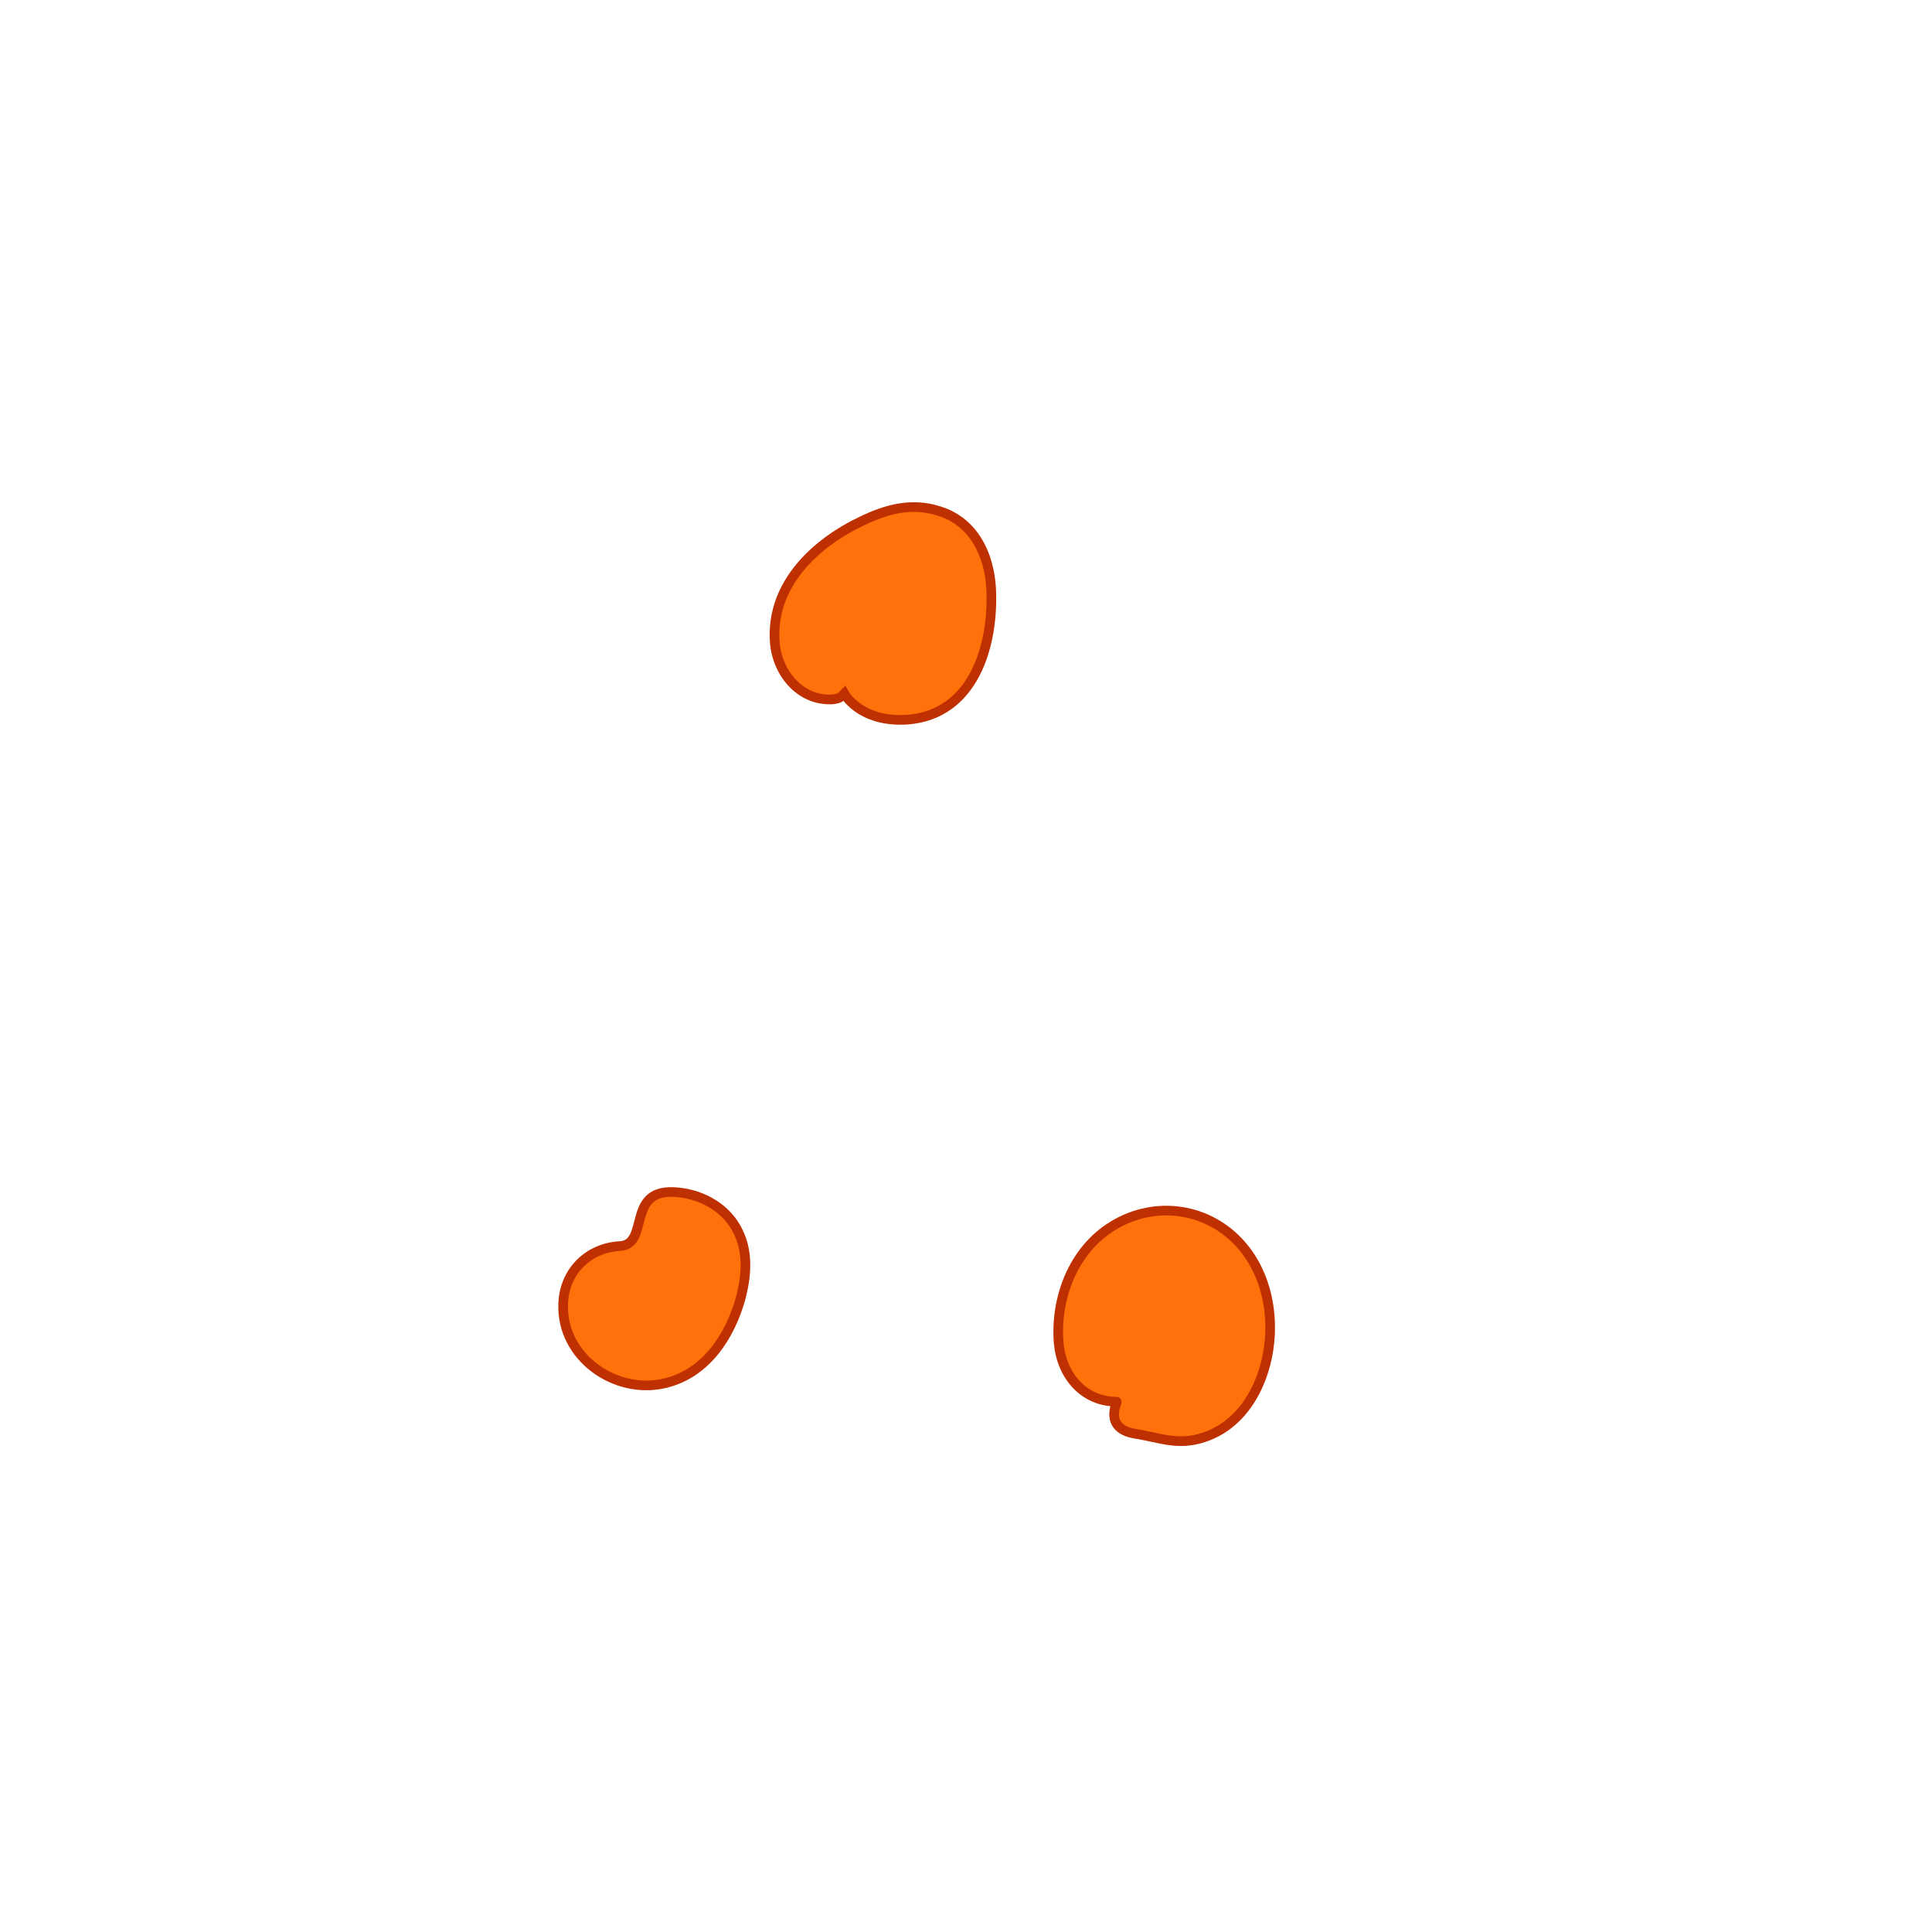 <?xml version="1.0" encoding="utf-8"?>
<!-- Generator: Adobe Illustrator 22.1.0, SVG Export Plug-In . SVG Version: 6.00 Build 0)  -->
<svg version="1.1" id="Layer_2_1_" xmlns="http://www.w3.org/2000/svg" xmlns:xlink="http://www.w3.org/1999/xlink" x="0px" y="0px" width="200px" height="200px"
	 viewBox="0 0 200 200" style="enable-background:new 0 0 200 200;" xml:space="preserve">
<style type="text/css">
	.st0{fill:#FF710A;stroke:#BF3000;stroke-miterlimit:10;}
</style>
<g>
	<g>
		<path class="st0" d="M93.9,74.5c6.9-0.5,9-7.7,8.7-13.6c-0.2-3.5-1.8-6.9-5.4-8c-2.8-0.9-5.4-0.2-7.9,1c-4.9,2.3-9.5,6.6-9.1,12.5
			c0.2,3.2,2.6,6.2,6,6c0.8-0.1,0.9-0.3,1.2-0.6C87.4,71.8,89,74.8,93.9,74.5z"/>
	</g>
</g>
<g>
	<g>
		<path class="st0" d="M58.3,135c-0.2,5.5,5.4,9.4,10.5,8.2c4.3-1,6.8-4.9,7.9-8.9c0.6-2.4,0.8-4.9-0.5-7.2s-3.9-3.6-6.5-3.7
			c-4.9-0.2-2.4,5.5-5.6,5.6C60.9,129.2,58.4,131.6,58.3,135L58.3,135z"/>
	</g>
</g>
<g>
	<g>
		<path class="st0" d="M117.4,148.4c2.6,0.4,4.5,1.3,7.2,0.4c2.5-0.8,4.3-2.7,5.4-4.9c2.3-4.6,2-10.9-1.4-14.9
			c-3.4-4-9-4.8-13.4-2.1c-4.1,2.5-6,7.5-5.6,12.2c0.3,3.2,2.5,6,6,6C115.7,145.1,114.2,147.8,117.4,148.4L117.4,148.4z"/>
	</g>
</g>
</svg>
